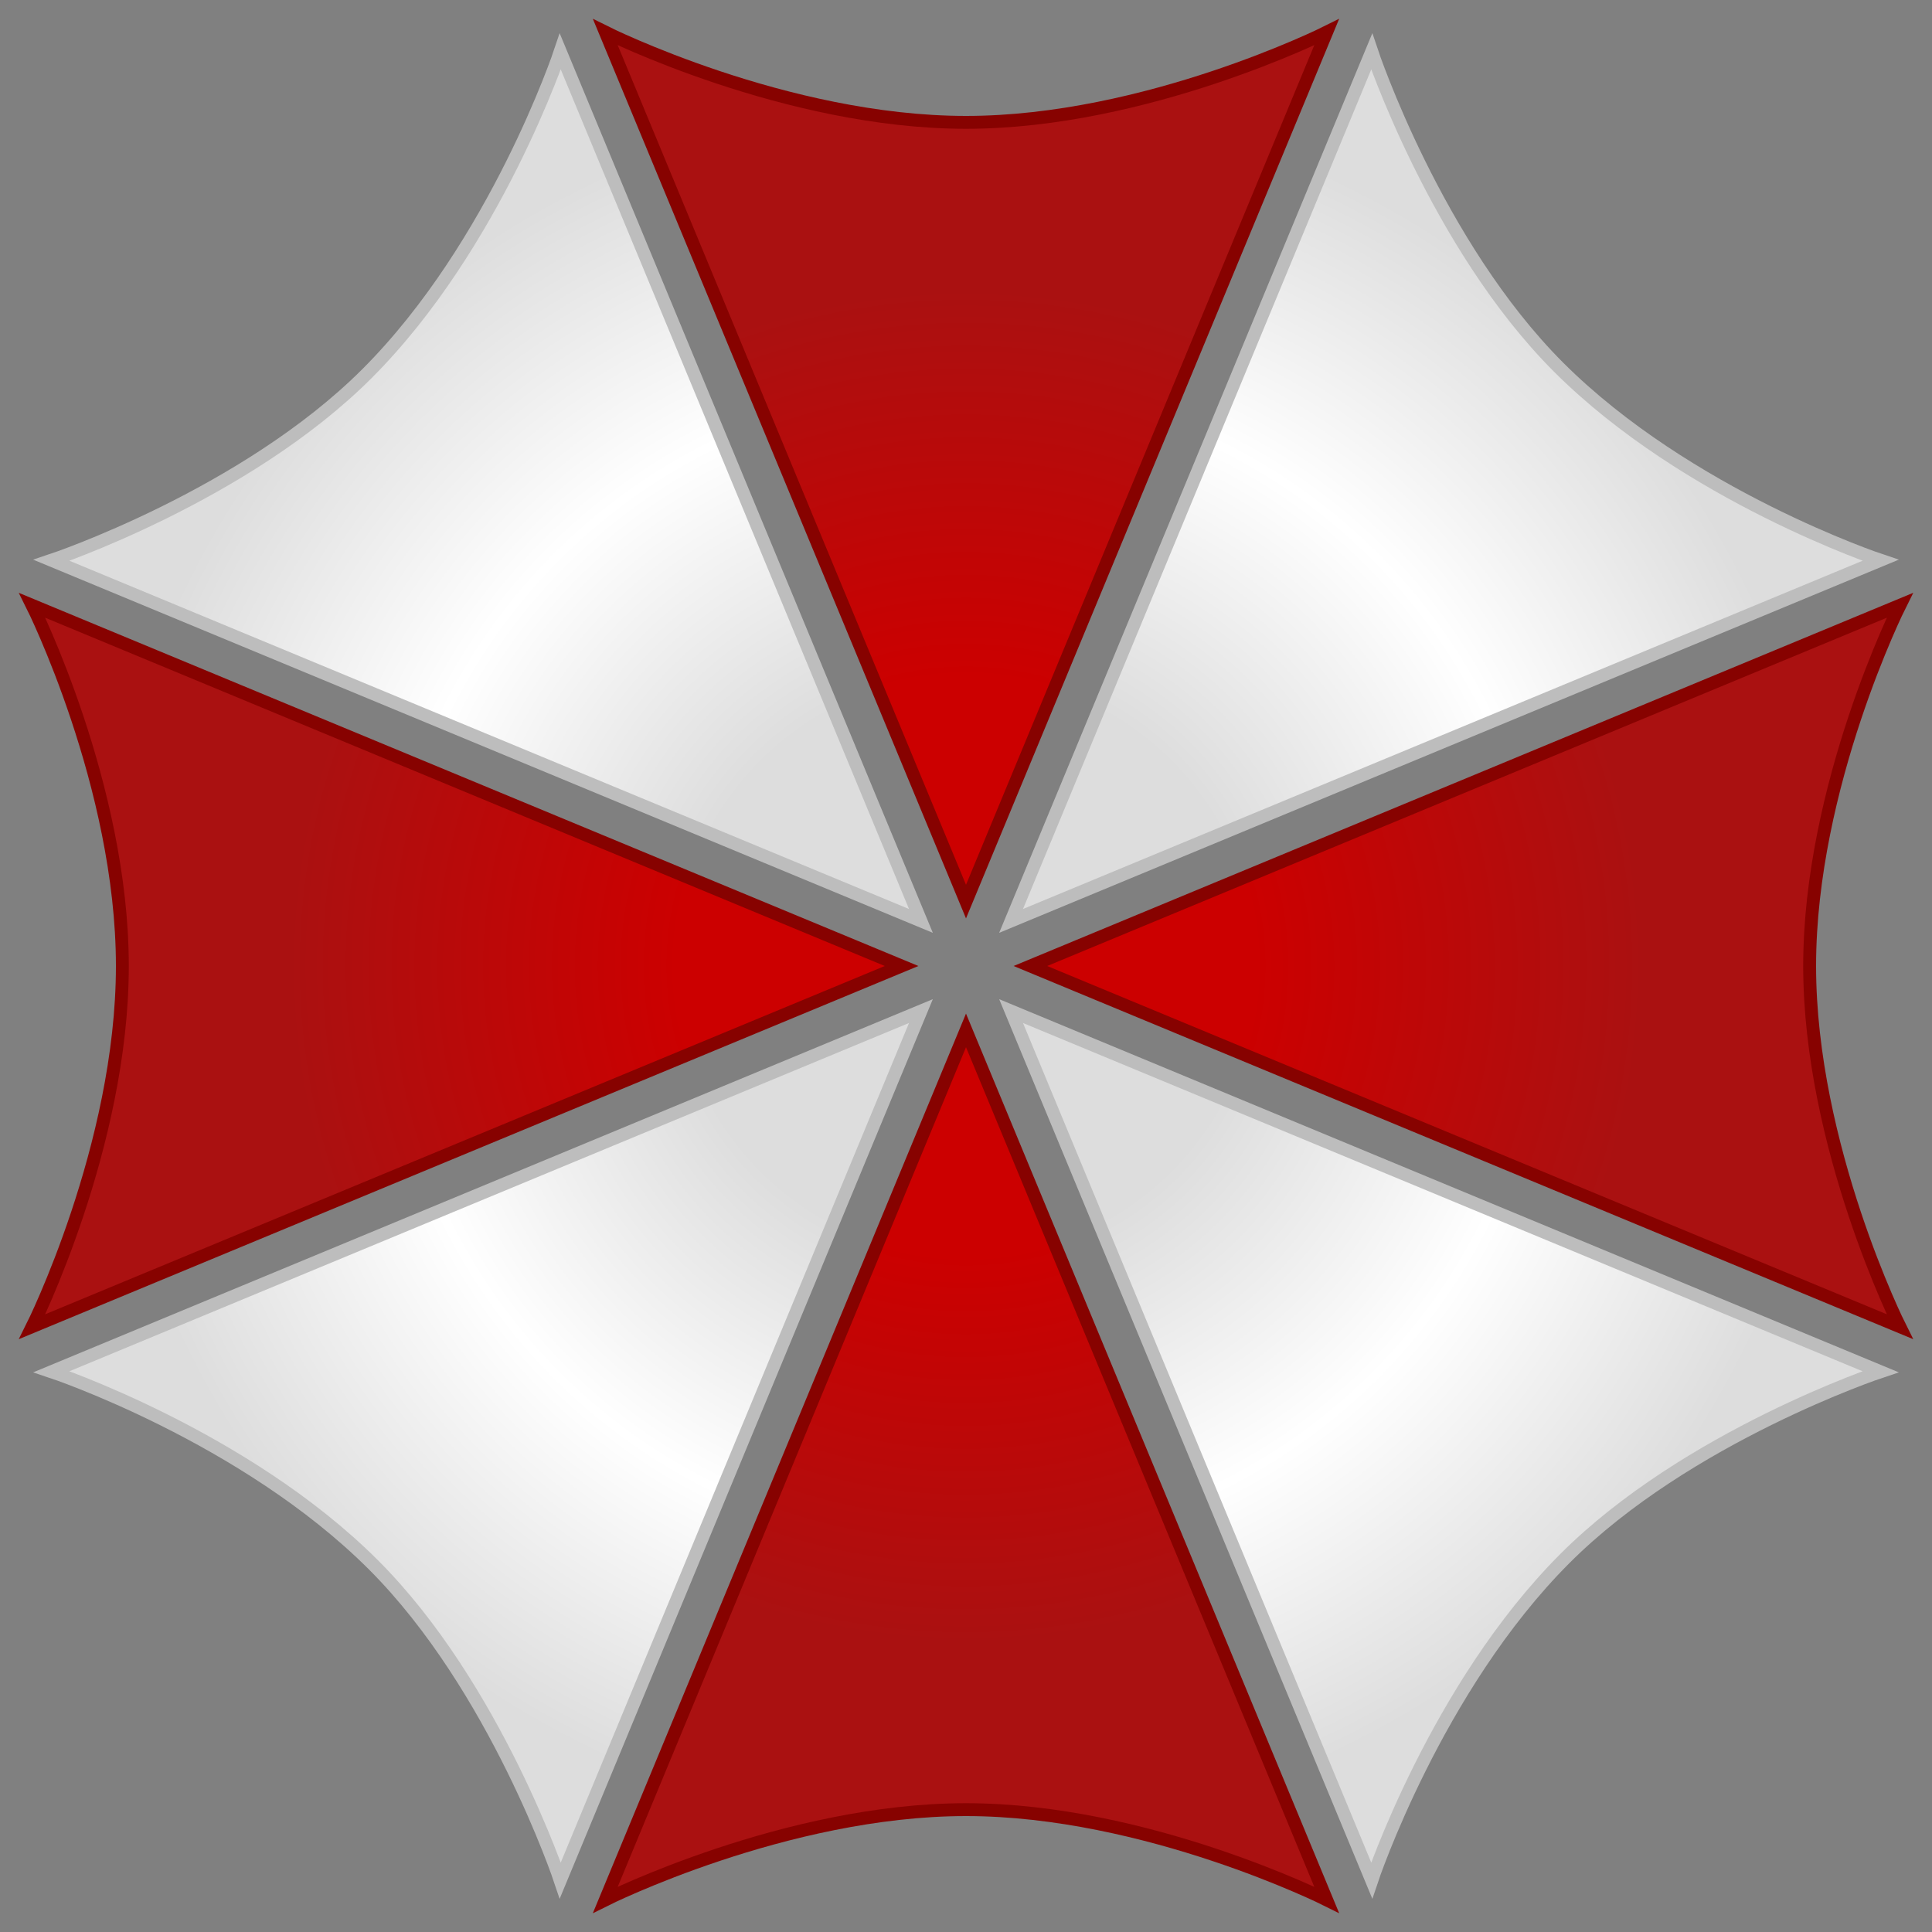 <svg width="300" height="300" viewBox="0 0 300 300" fill="none" xmlns="http://www.w3.org/2000/svg">
    <rect x="0" y="0" width="300" height="300" fill="#808080" stroke="none"/>
    <path d="M206 5C206 5 178 19 150 19C122 19 94 5 94 5L150 140L206 5Z"
        fill="url(#paint0_radial_4_2)" stroke="#870200" stroke-width="2" />
    <path d="M87 8C87 8 77 38 57 58C38 77 8 87 8 87L143 143L87 8Z" fill="url(#paint1_radial_4_2)"
        stroke="#BDBDBD" stroke-width="2" />
    <path d="M295 206C295 206 281 178 281 150C281 122 295 94 295 94L160 150L295 206Z"
        fill="url(#paint2_radial_4_2)" stroke="#870200" stroke-width="2" />
    <path d="M292 87C292 87 262 77 242 57C223 38 213 8 213 8L157 143L292 87Z"
        fill="url(#paint3_radial_4_2)" stroke="#BDBDBD" stroke-width="2" />
    <path d="M94 295C94 295 122 281 150 281C178 281 206 295 206 295L150 160L94 295Z"
        fill="url(#paint4_radial_4_2)" stroke="#870200" stroke-width="2" />
    <path d="M213 292C213 292 223 262 243 242C262 223 292 213 292 213L157 157L213 292Z"
        fill="url(#paint5_radial_4_2)" stroke="#BDBDBD" stroke-width="2" />
    <path d="M5 94C5 94 19 122 19 150C19 178 5 206 5 206L140 150L5 94Z"
        fill="url(#paint6_radial_4_2)" stroke="#870200" stroke-width="2" />
    <path d="M8 213C8 213 38 223 58 243C77 262 87 292 87 292L143 157L8 213Z"
        fill="url(#paint7_radial_4_2)" stroke="#BDBDBD" stroke-width="2" />
    <defs>
        <radialGradient id="paint0_radial_4_2" cx="0" cy="0" r="1" gradientUnits="userSpaceOnUse"
            gradientTransform="translate(150 150) scale(150 150)">
            <stop offset="0.3" stop-color="#CC0000" />
            <stop offset="0.7" stop-color="#AA1111" />
        </radialGradient>
        <radialGradient id="paint1_radial_4_2" cx="0" cy="0" r="1" gradientUnits="userSpaceOnUse"
            gradientTransform="translate(150 150) scale(150)">
            <stop offset="0.3" stop-color="#DDDDDD" />
            <stop offset="0.6" stop-color="white" />
            <stop offset="0.9" stop-color="#DDDDDD" />
        </radialGradient>
        <radialGradient id="paint2_radial_4_2" cx="0" cy="0" r="1" gradientUnits="userSpaceOnUse"
            gradientTransform="translate(150 150) rotate(90) scale(150 150)">
            <stop offset="0.3" stop-color="#CC0000" />
            <stop offset="0.7" stop-color="#AA1111" />
        </radialGradient>
        <radialGradient id="paint3_radial_4_2" cx="0" cy="0" r="1" gradientUnits="userSpaceOnUse"
            gradientTransform="translate(150 150) rotate(90) scale(150)">
            <stop offset="0.3" stop-color="#DDDDDD" />
            <stop offset="0.6" stop-color="white" />
            <stop offset="0.9" stop-color="#DDDDDD" />
        </radialGradient>
        <radialGradient id="paint4_radial_4_2" cx="0" cy="0" r="1" gradientUnits="userSpaceOnUse"
            gradientTransform="translate(150 150) rotate(180) scale(150 150)">
            <stop offset="0.3" stop-color="#CC0000" />
            <stop offset="0.7" stop-color="#AA1111" />
        </radialGradient>
        <radialGradient id="paint5_radial_4_2" cx="0" cy="0" r="1" gradientUnits="userSpaceOnUse"
            gradientTransform="translate(150 150) rotate(180) scale(150)">
            <stop offset="0.3" stop-color="#DDDDDD" />
            <stop offset="0.6" stop-color="white" />
            <stop offset="0.9" stop-color="#DDDDDD" />
        </radialGradient>
        <radialGradient id="paint6_radial_4_2" cx="0" cy="0" r="1" gradientUnits="userSpaceOnUse"
            gradientTransform="translate(150 150) rotate(-90) scale(150 150)">
            <stop offset="0.3" stop-color="#CC0000" />
            <stop offset="0.7" stop-color="#AA1111" />
        </radialGradient>
        <radialGradient id="paint7_radial_4_2" cx="0" cy="0" r="1" gradientUnits="userSpaceOnUse"
            gradientTransform="translate(150 150) rotate(-90) scale(150)">
            <stop offset="0.3" stop-color="#DDDDDD" />
            <stop offset="0.6" stop-color="white" />
            <stop offset="0.9" stop-color="#DDDDDD" />
        </radialGradient>
    </defs>
</svg>